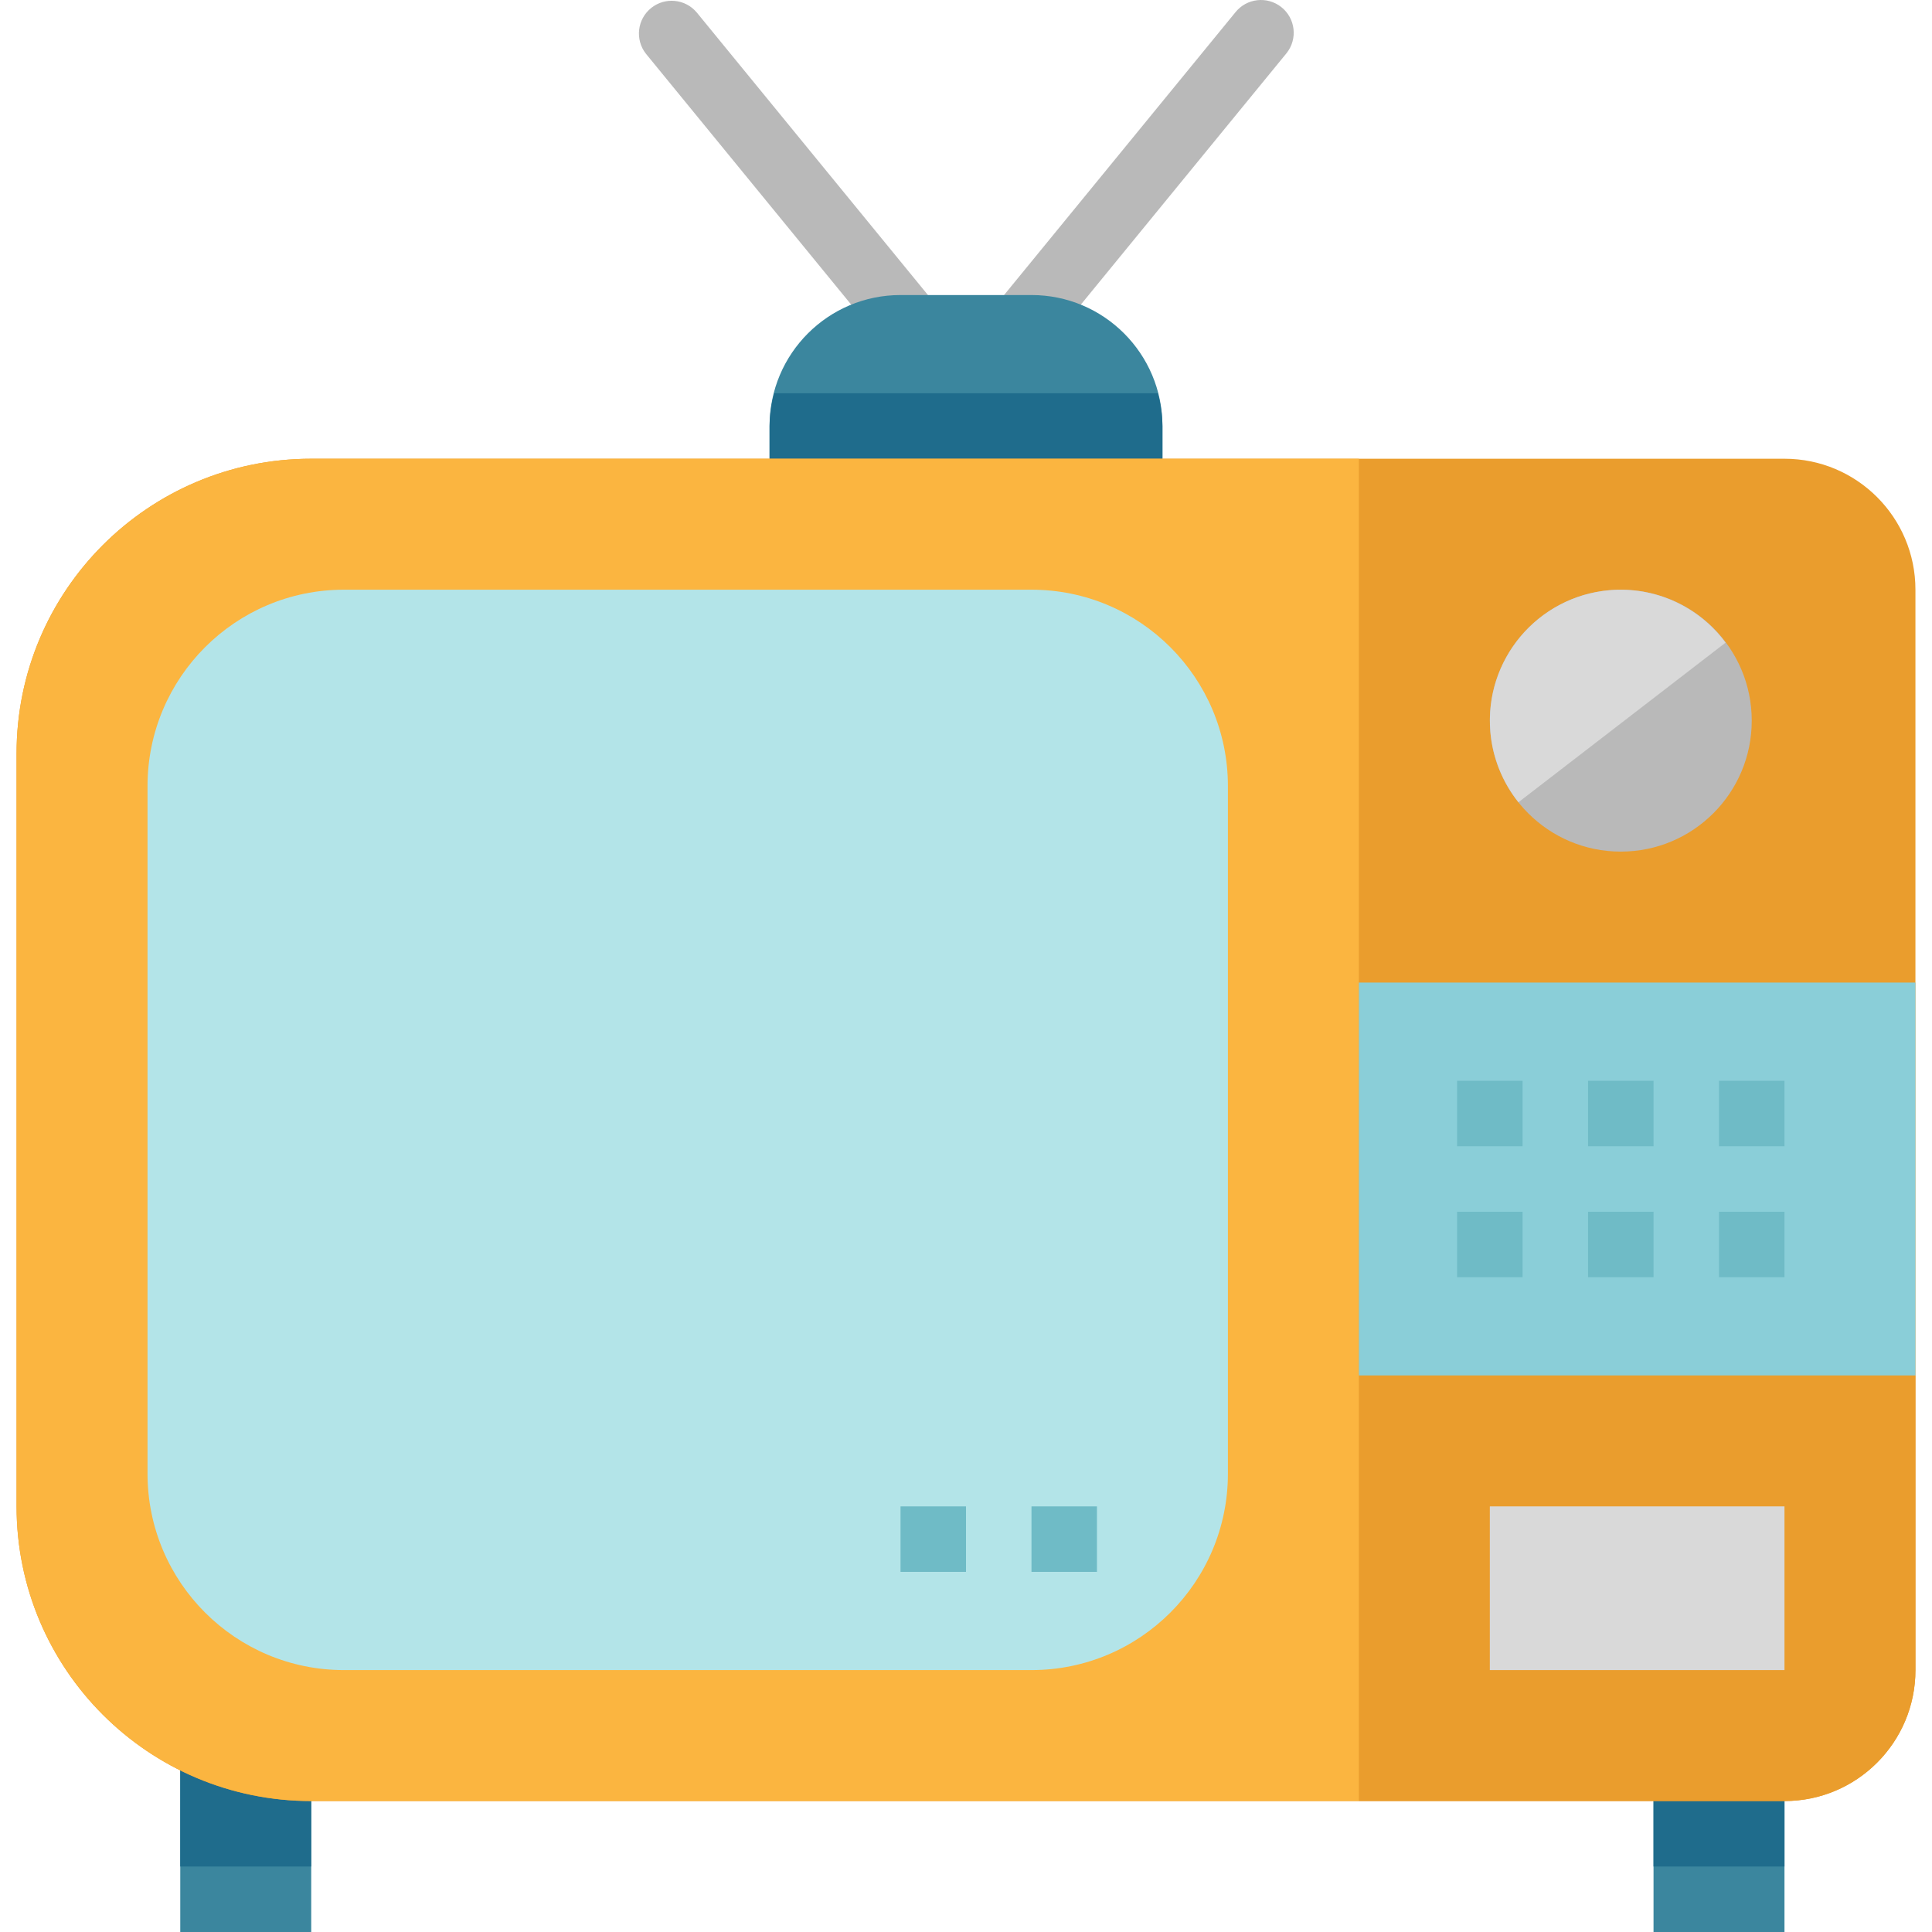 <?xml version="1.0" encoding="iso-8859-1"?>
<!-- Generator: Adobe Illustrator 19.0.0, SVG Export Plug-In . SVG Version: 6.00 Build 0)  -->
<svg version="1.1" id="Capa_1" xmlns="http://www.w3.org/2000/svg" xmlns:xlink="http://www.w3.org/1999/xlink" x="0px" y="0px"
	 viewBox="0 0 472.095 472.095" style="enable-background:new 0 0 472.095 472.095;" xml:space="preserve">
<path style="fill:#B9B9B9;" d="M236.048,104.095c-2.4,0-4.673-1.078-6.192-2.936l-72-88c-2.744-3.463-2.162-8.494,1.3-11.239
	c3.388-2.685,8.296-2.193,11.084,1.111l65.808,80.432l65.808-80.432c2.744-3.463,7.776-4.045,11.239-1.3
	c3.463,2.744,4.045,7.776,1.3,11.239c-0.051,0.064-0.102,0.127-0.155,0.19l-72,88C240.72,103.017,238.447,104.095,236.048,104.095
	L236.048,104.095z"/>
<path style="fill:#3B869E;" d="M220.048,72.095h32c17.673,0,32,14.327,32,32v24l0,0h-96l0,0v-24
	C188.048,86.422,202.374,72.095,220.048,72.095z"/>
<path style="fill:#1F6C8C;" d="M188.048,104.095v8h96v-8c-0.035-2.704-0.414-5.392-1.128-8h-93.744
	C188.461,98.703,188.082,101.391,188.048,104.095z"/>
<path style="fill:#3B869E;" d="M44.048,424.095h32v48h-32V424.095z"/>
<path style="fill:#1F6C8C;" d="M44.048,424.095h32v32h-32V424.095z"/>
<path style="fill:#3B869E;" d="M404.048,424.095h32v48h-32V424.095z"/>
<path style="fill:#1F6C8C;" d="M404.048,424.095h32v32h-32V424.095z"/>
<g>
	<path style="fill:#EA9D2D;" d="M76.048,112.095h360c17.673,0,32,14.327,32,32v264c0,17.673-14.327,32-32,32h-360
		c-39.764,0-72-32.236-72-72l0,0v-184C4.048,144.331,36.283,112.095,76.048,112.095z"/>
	<path style="fill:#EA9D2D;" d="M332.048,336.095h136l0,0v72c0,17.673-14.327,32-32,32h-104l0,0V336.095L332.048,336.095z"/>
</g>
<path style="fill:#FBB540;" d="M76.048,112.095h256l0,0v328l0,0h-256c-39.764,0-72-32.236-72-72l0,0v-184
	C4.048,144.331,36.283,112.095,76.048,112.095z"/>
<circle style="fill:#B9B9B9;" cx="396.048" cy="176.095" r="32"/>
<g>
	<path style="fill:#D9D9D9;" d="M393.336,144.215c-17.609,1.508-30.66,17.006-29.152,34.615c0.539,6.287,2.924,12.274,6.856,17.209
		l50.608-39C415.072,148.145,404.358,143.292,393.336,144.215z"/>
	<path style="fill:#D9D9D9;" d="M364.048,368.095h72v40h-72V368.095z"/>
</g>
<path style="fill:#8ACED8;" d="M332.048,240.095h136v96h-136V240.095z"/>
<path style="fill:#B3E4E8;" d="M84.048,144.095h168c26.51,0,48,21.49,48,48v168c0,26.51-21.49,48-48,48h-168
	c-26.51,0-48-21.49-48-48v-168C36.048,165.586,57.538,144.095,84.048,144.095z"/>
<g>
	<path style="fill:#6FBBC6;" d="M220.048,368.095h16v16h-16V368.095z"/>
	<path style="fill:#6FBBC6;" d="M252.048,368.095h16v16h-16V368.095z"/>
	<path style="fill:#6FBBC6;" d="M356.048,264.095h16v16h-16V264.095z"/>
	<path style="fill:#6FBBC6;" d="M388.048,264.095h16v16h-16V264.095z"/>
	<path style="fill:#6FBBC6;" d="M420.048,264.095h16v16h-16V264.095z"/>
	<path style="fill:#6FBBC6;" d="M356.048,296.095h16v16h-16V296.095z"/>
	<path style="fill:#6FBBC6;" d="M388.048,296.095h16v16h-16V296.095z"/>
	<path style="fill:#6FBBC6;" d="M420.048,296.095h16v16h-16V296.095z"/>
</g>
<g>
</g>
<g>
</g>
<g>
</g>
<g>
</g>
<g>
</g>
<g>
</g>
<g>
</g>
<g>
</g>
<g>
</g>
<g>
</g>
<g>
</g>
<g>
</g>
<g>
</g>
<g>
</g>
<g>
</g>
</svg>
